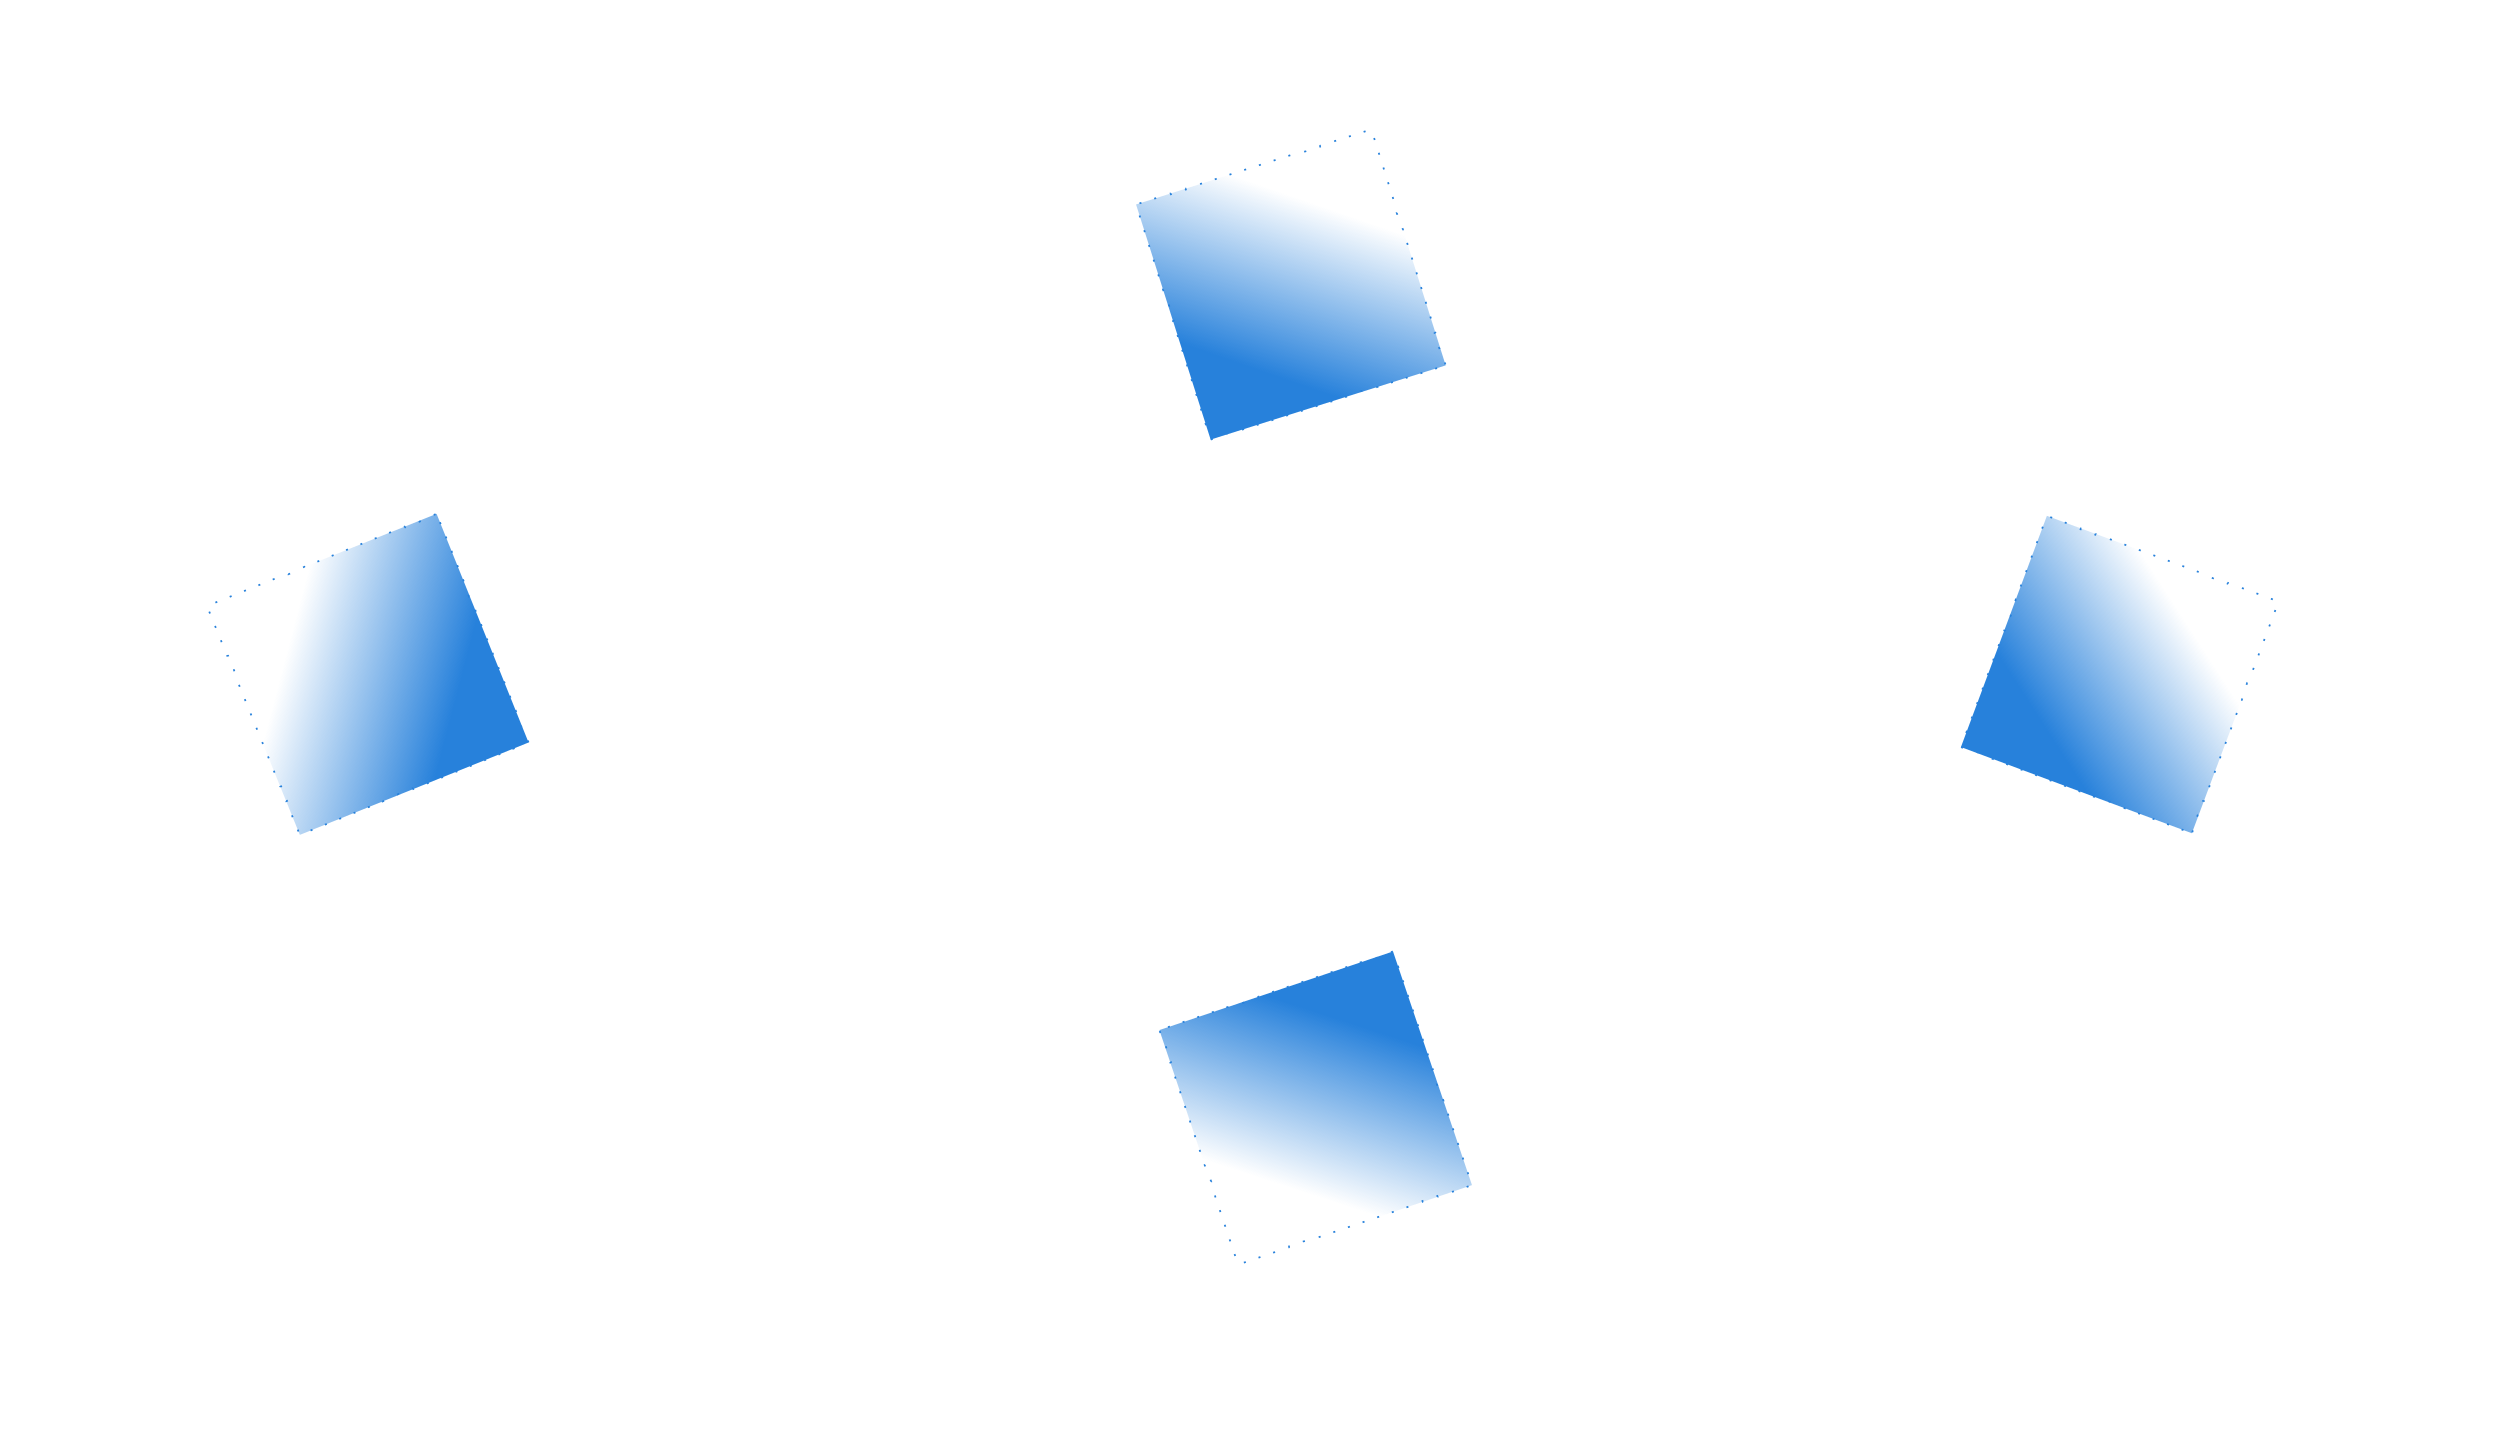<svg viewBox="0 0 1416 811" fill="none" xmlns="http://www.w3.org/2000/svg">
<g id="svg-squares">
<g id="squares">
<g id="square-1" class="square-1" filter="url(#filter0_f_1021_20)">
<path d="M299.376 420.549L247.275 291.023L117.221 343.214L169.829 472.857L299.376 420.549Z" fill="url(#paint0_linear_1021_20)"/>
<path d="M246.729 291.243L238.532 294.532L238.718 294.996L237.625 295.435L237.439 294.971L229.242 298.26L229.429 298.724L228.336 299.163L228.15 298.699L219.953 301.988L220.139 302.452L219.046 302.89L218.86 302.426L210.663 305.716L210.849 306.18L209.757 306.618L209.57 306.154L201.374 309.444L201.56 309.908L200.467 310.346L200.281 309.882L192.084 313.172L192.27 313.636L191.177 314.074L190.991 313.61L182.794 316.899L182.981 317.363L181.888 317.802L181.702 317.338L173.505 320.627L173.691 321.091L172.598 321.53L172.412 321.066L164.215 324.355L164.401 324.819L163.309 325.258L163.122 324.794L154.926 328.083L155.112 328.547L154.019 328.986L153.833 328.522L145.636 331.811L145.822 332.275L144.729 332.714L144.543 332.25L136.346 335.539L136.533 336.003L135.44 336.441L135.254 335.977L127.057 339.267L127.243 339.731L126.15 340.169L125.964 339.705L117.767 342.995L117.953 343.459L117.873 343.491L117.905 343.571L117.442 343.759L120.757 351.929L121.221 351.741L121.663 352.831L121.2 353.019L124.515 361.19L124.979 361.002L125.421 362.091L124.957 362.279L128.273 370.45L128.736 370.262L129.178 371.351L128.715 371.539L132.031 379.71L132.494 379.522L132.936 380.611L132.473 380.799L135.788 388.97L136.252 388.782L136.694 389.872L136.23 390.06L139.546 398.23L140.009 398.042L140.451 399.132L139.988 399.32L143.304 407.491L143.767 407.303L144.209 408.392L143.746 408.58L147.061 416.751L147.525 416.563L147.967 417.652L147.504 417.84L150.819 426.011L151.282 425.823L151.725 426.912L151.261 427.1L154.577 435.271L155.04 435.083L155.482 436.173L155.019 436.361L158.335 444.531L158.798 444.343L159.24 445.433L158.777 445.621L162.092 453.791L162.556 453.603L162.998 454.693L162.534 454.881L165.85 463.052L166.313 462.864L166.755 463.953L166.292 464.141L169.608 472.312L170.071 472.124L170.104 472.206L170.186 472.173L170.373 472.637L178.538 469.34L178.351 468.877L179.439 468.437L179.626 468.901L187.791 465.604L187.604 465.14L188.693 464.701L188.88 465.164L197.044 461.868L196.857 461.404L197.946 460.964L198.133 461.428L206.298 458.131L206.111 457.668L207.199 457.228L207.386 457.692L215.551 454.395L215.364 453.931L216.453 453.492L216.64 453.956L224.804 450.659L224.617 450.195L225.706 449.756L225.893 450.219L234.058 446.923L233.871 446.459L234.959 446.019L235.146 446.483L243.311 443.186L243.124 442.723L244.213 442.283L244.4 442.747L252.564 439.45L252.377 438.986L253.466 438.547L253.653 439.011L261.818 435.714L261.631 435.25L262.719 434.811L262.906 435.274L271.071 431.978L270.884 431.514L271.973 431.074L272.16 431.538L280.325 428.241L280.137 427.778L281.226 427.338L281.413 427.802L289.578 424.505L289.391 424.041L290.479 423.602L290.666 424.066L298.831 420.769L298.644 420.305L298.725 420.272L298.693 420.191L299.157 420.005L295.873 411.841L295.409 412.028L294.971 410.94L295.435 410.753L292.152 402.59L291.688 402.776L291.25 401.688L291.714 401.501L288.43 393.338L287.966 393.524L287.528 392.436L287.992 392.249L284.709 384.086L284.245 384.273L283.807 383.184L284.271 382.998L280.987 374.834L280.523 375.021L280.085 373.932L280.549 373.746L277.266 365.582L276.802 365.769L276.364 364.68L276.828 364.494L273.544 356.331L273.08 356.517L272.643 355.429L273.106 355.242L269.823 347.079L269.359 347.265L268.921 346.177L269.385 345.99L266.101 337.827L265.637 338.013L265.2 336.925L265.664 336.738L262.38 328.575L261.916 328.762L261.478 327.673L261.942 327.487L258.658 319.323L258.195 319.51L257.757 318.421L258.221 318.235L254.937 310.071L254.473 310.258L254.035 309.17L254.499 308.983L251.216 300.82L250.752 301.006L250.314 299.918L250.778 299.731L247.494 291.568L247.03 291.754L246.998 291.674L246.915 291.707L246.729 291.243Z" stroke="#2781DB" stroke-dasharray="1.15 8.6"/>
</g>
<g id="square-2" class="square-2" filter="url(#filter1_f_1021_20)">
<path d="M789.001 538.898L656.679 583.418L701.259 716.274L833.727 671.253L789.001 538.898Z" fill="url(#paint1_linear_1021_20)"/>
<path d="M656.866 583.977L659.676 592.35L660.15 592.191L660.524 593.307L660.05 593.466L662.86 601.839L663.334 601.68L663.709 602.797L663.235 602.956L666.044 611.329L666.518 611.17L666.893 612.287L666.419 612.446L669.229 620.819L669.703 620.66L670.077 621.776L669.603 621.935L672.413 630.309L672.887 630.149L673.261 631.266L672.787 631.425L675.597 639.798L676.071 639.639L676.446 640.756L675.972 640.915L678.781 649.288L679.255 649.129L679.63 650.245L679.156 650.404L681.966 658.778L682.44 658.619L682.814 659.735L682.34 659.894L685.15 668.267L685.624 668.108L685.999 669.225L685.525 669.384L688.334 677.757L688.808 677.598L689.183 678.714L688.709 678.873L691.519 687.247L691.993 687.088L692.367 688.204L691.893 688.363L694.703 696.736L695.177 696.577L695.552 697.694L695.078 697.853L697.887 706.226L698.361 706.067L698.736 707.183L698.262 707.342L701.072 715.716L701.546 715.557L701.573 715.639L701.655 715.611L701.815 716.085L710.164 713.247L710.003 712.774L711.117 712.396L711.277 712.869L719.626 710.031L719.465 709.558L720.579 709.18L720.739 709.653L729.088 706.816L728.927 706.342L730.041 705.964L730.202 706.437L738.55 703.6L738.39 703.127L739.503 702.748L739.664 703.222L748.012 700.384L747.852 699.911L748.965 699.532L749.126 700.006L757.475 697.168L757.314 696.695L758.427 696.317L758.588 696.79L766.937 693.953L766.776 693.479L767.889 693.101L768.05 693.574L776.399 690.737L776.238 690.263L777.351 689.885L777.512 690.359L785.861 687.521L785.7 687.048L786.813 686.669L786.974 687.143L795.323 684.305L795.162 683.832L796.275 683.454L796.436 683.927L804.785 681.09L804.624 680.616L805.737 680.238L805.898 680.711L814.247 677.874L814.086 677.4L815.199 677.022L815.36 677.495L823.709 674.658L823.548 674.185L824.661 673.806L824.822 674.28L833.171 671.442L833.01 670.969L833.094 670.94L833.066 670.857L833.54 670.697L830.721 662.355L830.247 662.515L829.871 661.403L830.345 661.243L827.526 652.901L827.052 653.061L826.676 651.949L827.15 651.789L824.331 643.447L823.857 643.607L823.482 642.495L823.955 642.335L821.136 633.993L820.663 634.153L820.287 633.041L820.761 632.881L817.942 624.539L817.468 624.699L817.092 623.587L817.566 623.427L814.747 615.085L814.273 615.245L813.897 614.133L814.371 613.973L811.552 605.631L811.078 605.792L810.703 604.679L811.176 604.519L808.357 596.177L807.884 596.338L807.508 595.225L807.982 595.065L805.163 586.724L804.689 586.884L804.313 585.771L804.787 585.611L801.968 577.27L801.494 577.43L801.118 576.317L801.592 576.157L798.773 567.816L798.299 567.976L797.924 566.863L798.397 566.703L795.578 558.362L795.105 558.522L794.729 557.409L795.203 557.249L792.384 548.908L791.91 549.068L791.534 547.955L792.008 547.795L789.189 539.454L788.715 539.614L788.687 539.531L788.604 539.559L788.445 539.085L780.105 541.891L780.265 542.364L779.153 542.739L778.993 542.265L770.654 545.071L770.813 545.545L769.701 545.919L769.542 545.445L761.202 548.251L761.362 548.725L760.25 549.099L760.09 548.625L751.751 551.431L751.91 551.905L750.798 552.279L750.639 551.805L742.299 554.611L742.458 555.085L741.346 555.459L741.187 554.985L732.847 557.791L733.007 558.265L731.895 558.639L731.735 558.165L723.396 560.971L723.555 561.445L722.443 561.819L722.284 561.345L713.944 564.151L714.104 564.625L712.992 564.999L712.832 564.525L704.493 567.331L704.652 567.805L703.54 568.179L703.381 567.705L695.041 570.511L695.2 570.985L694.089 571.359L693.929 570.885L685.589 573.691L685.749 574.165L684.637 574.539L684.477 574.065L676.138 576.871L676.297 577.345L675.185 577.719L675.026 577.245L666.686 580.051L666.846 580.525L665.734 580.899L665.574 580.425L657.235 583.231L657.394 583.705L657.312 583.733L657.34 583.818L656.866 583.977Z" stroke="#2781DB" stroke-dasharray="1.15 8.6"/>
</g>
<g id="square-3" class="square-3" filter="url(#filter2_f_1021_20)">
<path d="M1110.67 423.133L1241.46 471.959L1290.58 340.712L1159.36 292.182L1110.67 423.133Z" fill="url(#paint2_linear_1021_20)"/>
<path d="M1241.67 471.407L1244.76 463.135L1244.3 462.96L1244.71 461.857L1245.18 462.032L1248.27 453.761L1247.8 453.585L1248.22 452.482L1248.69 452.658L1251.78 444.386L1251.31 444.211L1251.73 443.108L1252.19 443.283L1255.29 435.011L1254.82 434.836L1255.23 433.733L1255.7 433.908L1258.8 425.636L1258.33 425.461L1258.74 424.358L1259.21 424.533L1262.31 416.262L1261.84 416.086L1262.25 414.983L1262.72 415.159L1265.81 406.887L1265.35 406.712L1265.76 405.609L1266.23 405.784L1269.32 397.512L1268.85 397.337L1269.27 396.234L1269.74 396.409L1272.83 388.137L1272.36 387.962L1272.78 386.859L1273.24 387.034L1276.34 378.763L1275.87 378.587L1276.28 377.484L1276.75 377.66L1279.85 369.388L1279.38 369.213L1279.79 368.11L1280.26 368.285L1283.36 360.013L1282.89 359.838L1283.3 358.735L1283.77 358.91L1286.86 350.638L1286.4 350.463L1286.81 349.36L1287.28 349.535L1290.37 341.264L1289.9 341.088L1289.93 341.007L1289.85 340.977L1290.03 340.508L1281.76 337.45L1281.58 337.919L1280.48 337.511L1280.65 337.042L1272.38 333.983L1272.21 334.452L1271.11 334.044L1271.28 333.575L1263.01 330.517L1262.84 330.986L1261.73 330.578L1261.91 330.109L1253.64 327.05L1253.46 327.519L1252.36 327.111L1252.53 326.643L1244.26 323.584L1244.09 324.053L1242.99 323.645L1243.16 323.176L1234.89 320.117L1234.72 320.586L1233.62 320.179L1233.79 319.71L1225.52 316.651L1225.34 317.12L1224.24 316.712L1224.42 316.243L1216.15 313.185L1215.97 313.654L1214.87 313.246L1215.04 312.777L1206.77 309.718L1206.6 310.187L1205.5 309.779L1205.67 309.31L1197.4 306.252L1197.23 306.721L1196.12 306.313L1196.3 305.844L1188.03 302.785L1187.85 303.254L1186.75 302.847L1186.92 302.378L1178.65 299.319L1178.48 299.788L1177.38 299.38L1177.55 298.911L1169.28 295.853L1169.11 296.321L1168 295.914L1168.18 295.445L1159.91 292.386L1159.73 292.855L1159.65 292.824L1159.62 292.907L1159.15 292.732L1156.08 300.986L1156.55 301.16L1156.14 302.26L1155.67 302.086L1152.6 310.339L1153.07 310.513L1152.66 311.614L1152.2 311.44L1149.13 319.693L1149.6 319.867L1149.19 320.967L1148.72 320.793L1145.65 329.046L1146.12 329.221L1145.71 330.321L1145.24 330.147L1142.17 338.4L1142.64 338.574L1142.23 339.675L1141.76 339.5L1138.69 347.754L1139.16 347.928L1138.75 349.028L1138.28 348.854L1135.22 357.107L1135.68 357.281L1135.28 358.382L1134.81 358.208L1131.74 366.461L1132.21 366.635L1131.8 367.735L1131.33 367.561L1128.26 375.814L1128.73 375.989L1128.32 377.089L1127.85 376.915L1124.78 385.168L1125.25 385.342L1124.84 386.443L1124.37 386.268L1121.31 394.522L1121.77 394.696L1121.36 395.796L1120.9 395.622L1117.83 403.875L1118.3 404.049L1117.89 405.15L1117.42 404.976L1114.35 413.229L1114.82 413.403L1114.41 414.503L1113.94 414.329L1110.87 422.582L1111.34 422.757L1111.31 422.839L1111.39 422.869L1111.22 423.338L1119.46 426.415L1119.64 425.947L1120.73 426.357L1120.56 426.825L1128.8 429.903L1128.98 429.434L1130.08 429.844L1129.9 430.313L1138.15 433.39L1138.32 432.922L1139.42 433.332L1139.24 433.8L1147.49 436.878L1147.66 436.409L1148.76 436.82L1148.59 437.288L1156.83 440.365L1157.01 439.897L1158.1 440.307L1157.93 440.776L1166.17 443.853L1166.35 443.384L1167.45 443.795L1167.27 444.263L1175.52 447.34L1175.69 446.872L1176.79 447.282L1176.61 447.751L1184.86 450.828L1185.03 450.36L1186.13 450.77L1185.96 451.238L1194.2 454.316L1194.38 453.847L1195.47 454.257L1195.3 454.726L1203.54 457.803L1203.72 457.335L1204.82 457.745L1204.64 458.213L1212.89 461.291L1213.06 460.822L1214.16 461.233L1213.99 461.701L1222.23 464.778L1222.4 464.31L1223.5 464.72L1223.33 465.189L1231.57 468.266L1231.75 467.797L1232.84 468.208L1232.67 468.676L1240.91 471.753L1241.09 471.285L1241.17 471.315L1241.2 471.232L1241.67 471.407Z" stroke="#2781DB" stroke-dasharray="1.15 8.6"/>
</g>
<g id="square-4" class="square-4" filter="url(#filter3_f_1021_20)">
<path d="M685.695 248.983L818.83 206.955L776.753 73.286L643.462 115.811L685.695 248.983Z" fill="url(#paint3_linear_1021_20)"/>
<path d="M818.653 206.393L816.001 197.969L815.524 198.119L815.171 196.996L815.648 196.845L812.996 188.421L812.519 188.571L812.165 187.448L812.642 187.298L809.99 178.873L809.513 179.023L809.16 177.9L809.637 177.75L806.985 169.325L806.508 169.475L806.154 168.352L806.631 168.202L803.979 159.778L803.502 159.928L803.149 158.804L803.626 158.654L800.974 150.23L800.497 150.38L800.143 149.257L800.62 149.106L797.968 140.682L797.491 140.832L797.138 139.709L797.615 139.559L794.963 131.134L794.486 131.284L794.132 130.161L794.609 130.011L791.957 121.586L791.48 121.736L791.127 120.613L791.603 120.463L788.951 112.039L788.475 112.189L788.121 111.065L788.598 110.915L785.946 102.491L785.469 102.641L785.115 101.518L785.592 101.367L782.94 92.943L782.463 93.093L782.11 91.97L782.587 91.82L779.935 83.395L779.458 83.545L779.104 82.422L779.581 82.272L776.929 73.847L776.452 73.997L776.426 73.915L776.344 73.941L776.193 73.464L767.792 76.144L767.944 76.621L766.824 76.978L766.672 76.502L758.271 79.182L758.423 79.658L757.303 80.016L757.151 79.539L748.75 82.22L748.902 82.696L747.782 83.053L747.63 82.577L739.23 85.257L739.381 85.733L738.261 86.091L738.109 85.614L729.709 88.295L729.861 88.771L728.741 89.128L728.589 88.652L720.188 91.332L720.34 91.808L719.22 92.166L719.068 91.689L710.667 94.37L710.819 94.846L709.699 95.203L709.547 94.727L701.146 97.407L701.298 97.883L700.178 98.241L700.026 97.764L691.626 100.445L691.778 100.921L690.658 101.278L690.506 100.802L682.105 103.482L682.257 103.959L681.137 104.316L680.985 103.84L672.584 106.52L672.736 106.996L671.616 107.353L671.464 106.877L663.063 109.557L663.215 110.034L662.095 110.391L661.943 109.915L653.543 112.595L653.695 113.071L652.574 113.429L652.423 112.952L644.022 115.632L644.174 116.109L644.089 116.136L644.116 116.219L643.639 116.371L646.301 124.764L646.778 124.613L647.133 125.732L646.656 125.883L649.318 134.276L649.794 134.125L650.149 135.244L649.673 135.395L652.334 143.788L652.811 143.637L653.166 144.756L652.689 144.907L655.351 153.301L655.828 153.149L656.182 154.269L655.706 154.42L658.368 162.813L658.844 162.662L659.199 163.781L658.723 163.932L661.384 172.325L661.861 172.174L662.216 173.293L661.739 173.444L664.401 181.837L664.878 181.686L665.232 182.805L664.756 182.957L667.418 191.35L667.894 191.199L668.249 192.318L667.773 192.469L670.434 200.862L670.911 200.711L671.266 201.83L670.789 201.981L673.451 210.374L673.928 210.223L674.282 211.342L673.806 211.493L676.468 219.887L676.944 219.735L677.299 220.855L676.822 221.006L679.484 229.399L679.961 229.248L680.316 230.367L679.839 230.518L682.501 238.911L682.977 238.76L683.332 239.879L682.856 240.03L685.518 248.423L685.994 248.272L686.021 248.356L686.104 248.33L686.254 248.806L694.645 246.158L694.495 245.681L695.614 245.328L695.764 245.804L704.155 243.156L704.004 242.679L705.123 242.326L705.274 242.802L713.665 240.154L713.514 239.677L714.633 239.324L714.783 239.8L723.174 237.152L723.024 236.675L724.142 236.322L724.293 236.798L732.684 234.15L732.533 233.673L733.652 233.32L733.803 233.796L742.193 231.148L742.043 230.671L743.162 230.318L743.312 230.794L751.703 228.146L751.553 227.669L752.671 227.316L752.822 227.792L761.213 225.144L761.062 224.667L762.181 224.314L762.332 224.79L770.722 222.142L770.572 221.665L771.691 221.312L771.841 221.788L780.232 219.14L780.082 218.663L781.2 218.31L781.351 218.786L789.742 216.138L789.591 215.661L790.71 215.308L790.861 215.784L799.251 213.136L799.101 212.659L800.22 212.306L800.37 212.782L808.761 210.134L808.61 209.657L809.729 209.304L809.88 209.78L818.271 207.131L818.12 206.655L818.203 206.628L818.176 206.543L818.653 206.393Z" stroke="#2781DB" stroke-dasharray="1.15 8.6"/>
</g>
</g>
</g>
<defs>
<filter id="filter0_f_1021_20" x="97.221" y="271.023" width="222.155" height="221.833" filterUnits="userSpaceOnUse" color-interpolation-filters="sRGB">
<feFlood flood-opacity="0" result="BackgroundImageFix"/>
<feBlend mode="normal" in="SourceGraphic" in2="BackgroundImageFix" result="shape"/>
<feGaussianBlur stdDeviation="10" result="effect1_foregroundBlur_1021_20"/>
</filter>
<filter id="filter1_f_1021_20" x="636.679" y="518.897" width="217.049" height="217.376" filterUnits="userSpaceOnUse" color-interpolation-filters="sRGB">
<feFlood flood-opacity="0" result="BackgroundImageFix"/>
<feBlend mode="normal" in="SourceGraphic" in2="BackgroundImageFix" result="shape"/>
<feGaussianBlur stdDeviation="10" result="effect1_foregroundBlur_1021_20"/>
</filter>
<filter id="filter2_f_1021_20" x="1090.67" y="272.182" width="219.911" height="219.776" filterUnits="userSpaceOnUse" color-interpolation-filters="sRGB">
<feFlood flood-opacity="0" result="BackgroundImageFix"/>
<feBlend mode="normal" in="SourceGraphic" in2="BackgroundImageFix" result="shape"/>
<feGaussianBlur stdDeviation="10" result="effect1_foregroundBlur_1021_20"/>
</filter>
<filter id="filter3_f_1021_20" x="623.462" y="53.286" width="215.368" height="215.697" filterUnits="userSpaceOnUse" color-interpolation-filters="sRGB">
<feFlood flood-opacity="0" result="BackgroundImageFix"/>
<feBlend mode="normal" in="SourceGraphic" in2="BackgroundImageFix" result="shape"/>
<feGaussianBlur stdDeviation="10" result="effect1_foregroundBlur_1021_20"/>
</filter>
<linearGradient id="paint0_linear_1021_20" x1="258.307" y1="395.796" x2="162.143" y2="370.525" gradientUnits="userSpaceOnUse">
<stop stop-color="#2781DB"/>
<stop offset="1" stop-color="#2781DB" stop-opacity="0"/>
</linearGradient>
<linearGradient id="paint1_linear_1021_20" x1="761.914" y1="578.465" x2="731.123" y2="673.006" gradientUnits="userSpaceOnUse">
<stop stop-color="#2781DB"/>
<stop offset="1" stop-color="#2781DB" stop-opacity="0"/>
</linearGradient>
<linearGradient id="paint2_linear_1021_20" x1="1156.64" y1="409.483" x2="1240.12" y2="355.485" gradientUnits="userSpaceOnUse">
<stop stop-color="#2781DB"/>
<stop offset="1" stop-color="#2781DB" stop-opacity="0"/>
</linearGradient>
<linearGradient id="paint3_linear_1021_20" x1="713.52" y1="209.931" x2="746.082" y2="115.985" gradientUnits="userSpaceOnUse">
<stop stop-color="#2781DB"/>
<stop offset="1" stop-color="#2781DB" stop-opacity="0"/>
</linearGradient>
</defs>
</svg>
